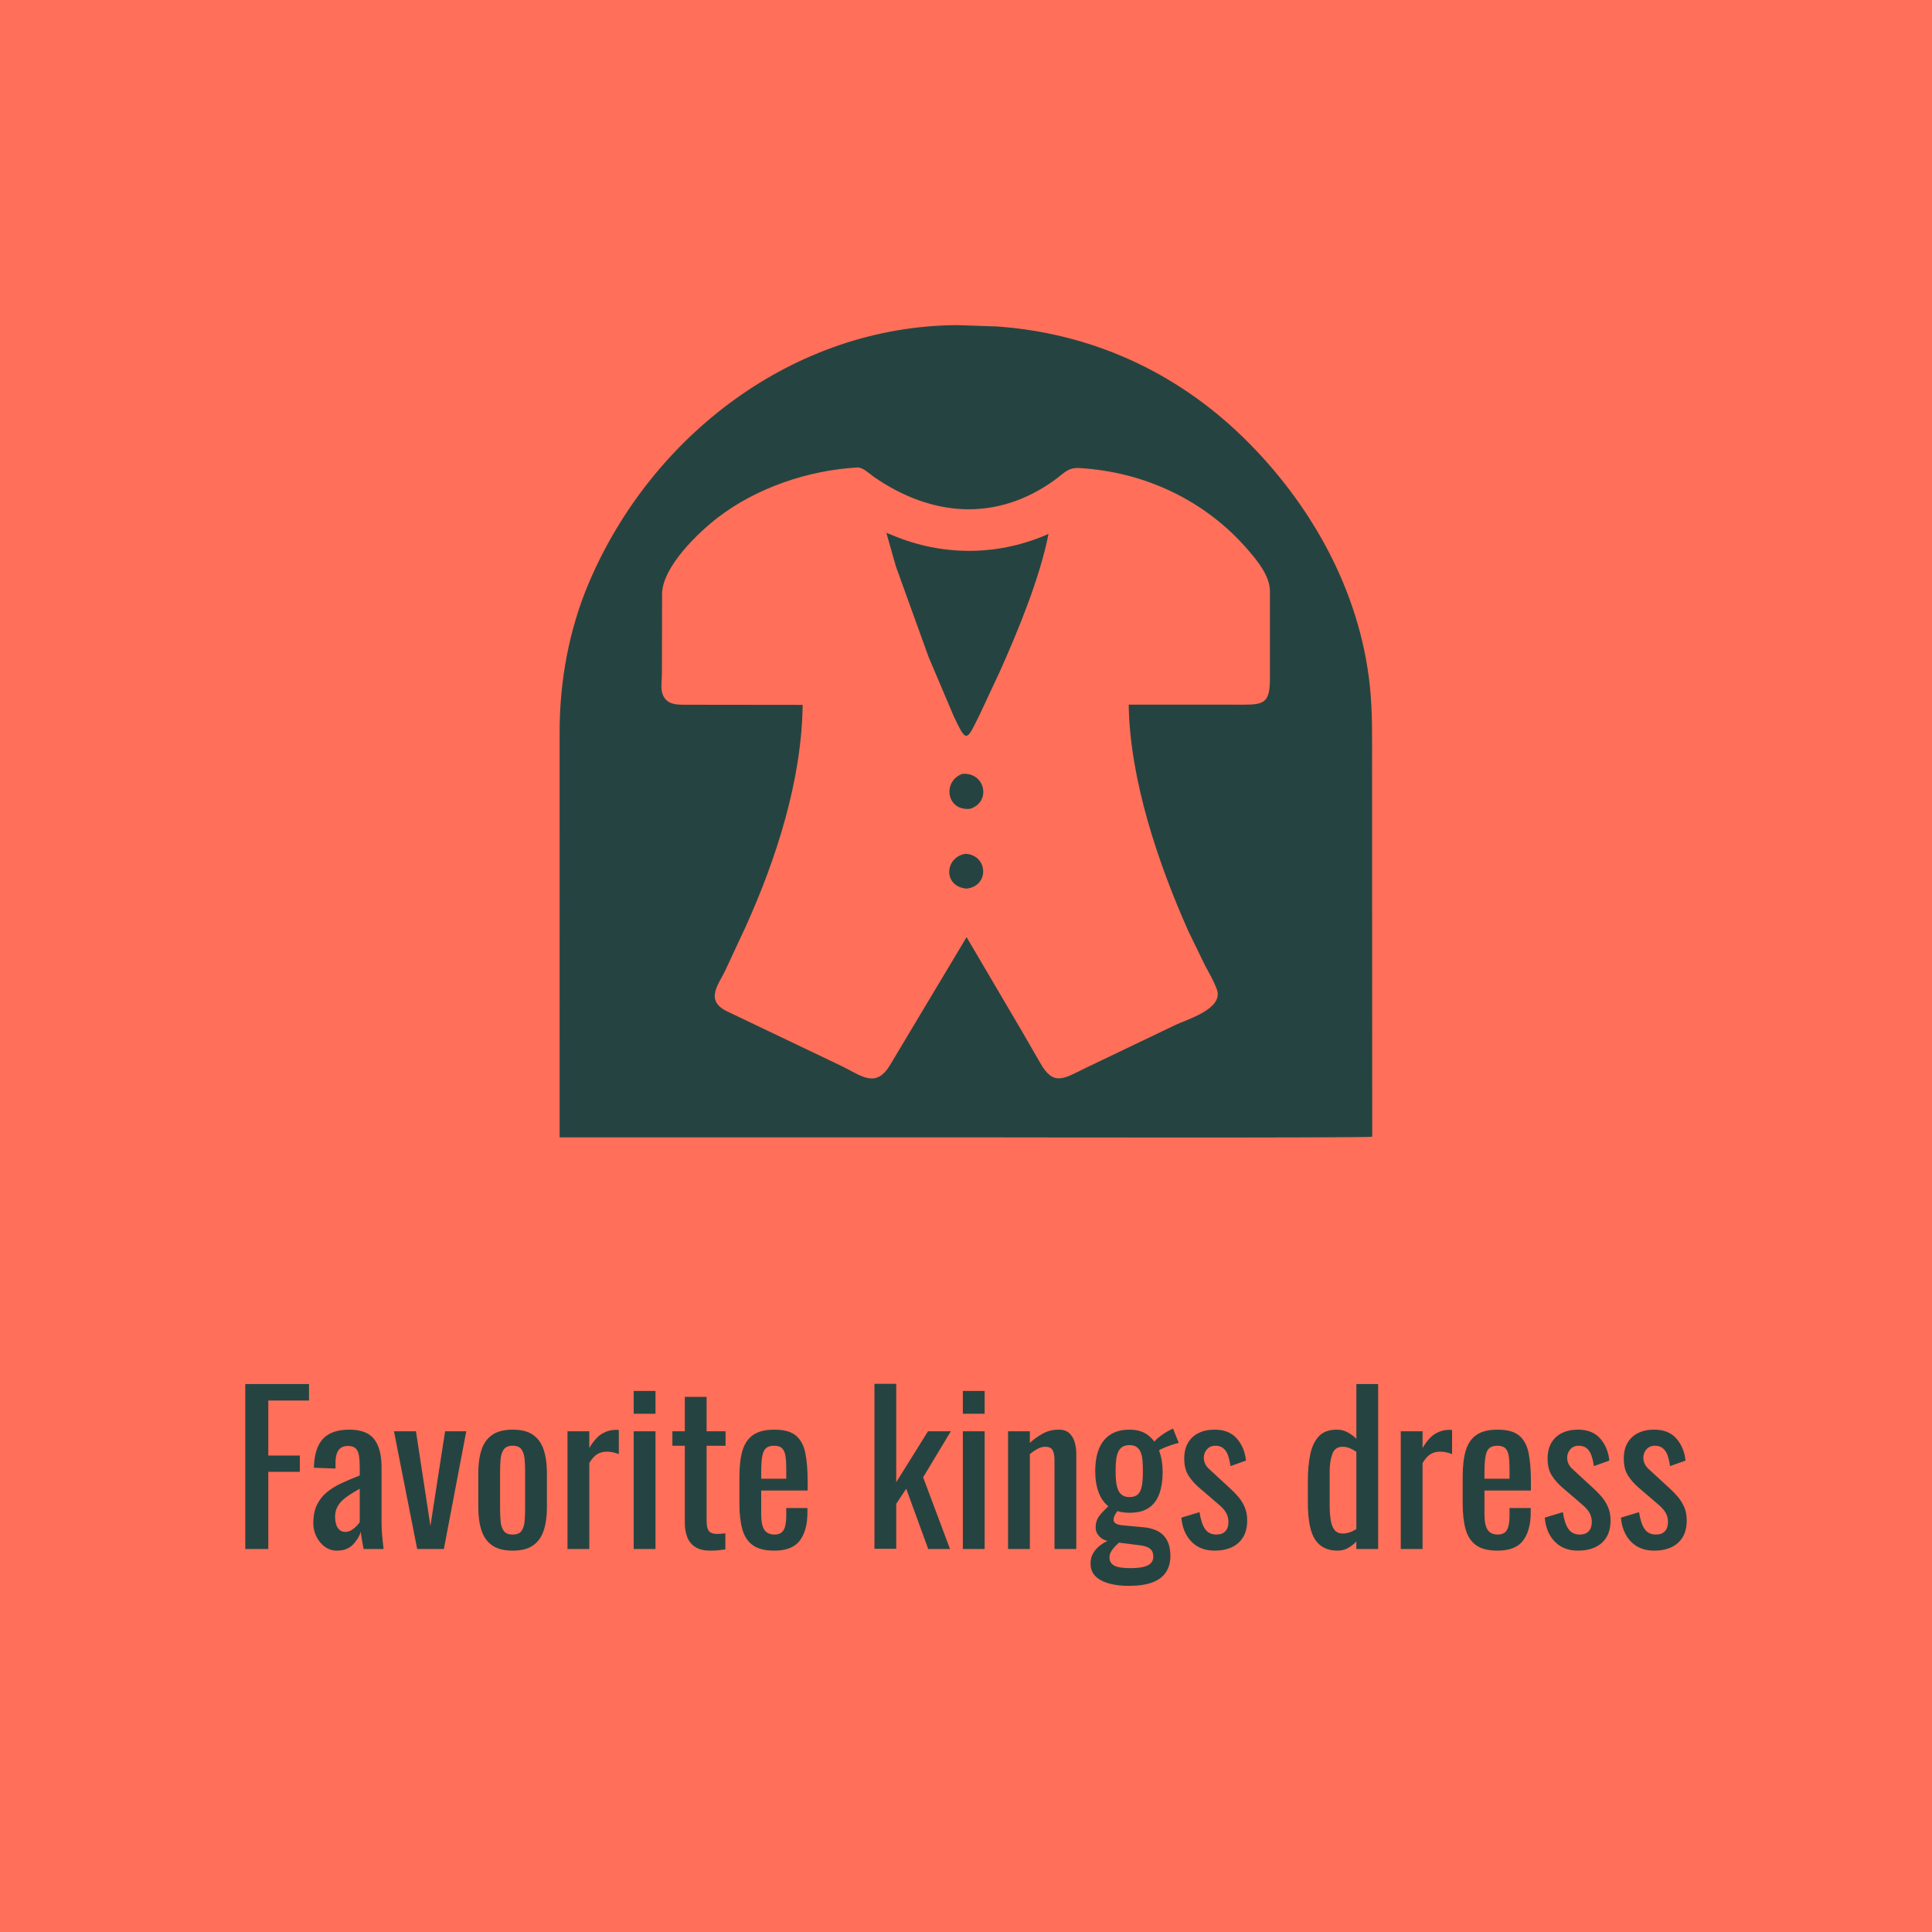 <?xml version="1.0" encoding="utf-8" ?>
<svg xmlns="http://www.w3.org/2000/svg" xmlns:xlink="http://www.w3.org/1999/xlink" width="1024" height="1024">
	<path fill="#FF6F59" transform="scale(2 2)" d="M0 0L0 512L512 512L512 0L0 0Z"/>
	<path fill="#254441" transform="scale(2 2)" d="M258.295 301.409L148.301 301.415L148.298 194.005C148.308 180.521 150.781 166.852 156.07 154.417C172.659 115.412 210.374 86.408 253.634 86.162L264.15 86.516C289.049 88.253 311.626 98.456 329.568 116.017C347.469 133.539 360.363 156.584 363.021 181.742C363.746 188.613 363.61 195.505 363.611 202.402L363.649 301.24C363.204 301.581 267.921 301.416 258.295 301.409ZM227.146 123.894C214.215 124.62 200.477 129.28 190.236 137.15C184.834 141.302 175.669 150.187 175.458 157.254L175.413 178.58C175.414 180.164 175.007 182.594 175.63 184.065L175.672 184.171C176.724 186.677 179.163 186.765 181.421 186.764L212.716 186.8C212.446 206.741 205.803 227.373 197.711 245.37L192.137 257.333C190.385 260.94 186.838 265.044 192.48 267.925L222.996 282.493C228.289 285.076 232.137 288.603 235.951 282.116L256.154 248.353L270.858 273.353L275.64 281.633C279.176 287.989 281.956 285.837 287.644 283.048L311.562 271.595C314.733 270.096 324.3 267.318 322.497 262.244C321.7 260.001 320.387 257.852 319.29 255.738L314.938 246.786C306.966 228.917 299.402 206.629 299.118 186.731L329.878 186.745C335.153 186.742 336.532 185.957 336.546 179.885L336.545 156.673C336.511 152.618 333.345 148.781 330.848 145.866C319.536 132.663 303.444 125.07 286.114 124.042C282.952 123.854 282.036 125.372 279.586 127.146C264.005 138.432 246.812 136.896 231.617 126.396C230.444 125.586 228.665 123.777 227.146 123.894Z"/>
	<path fill="#254441" transform="scale(2 2)" d="M265.016 177.853L259.537 189.561C256.098 196.5 256.169 196.963 252.813 189.952L246.09 174.118L237.415 150.087L234.896 141.204L238.04 142.462C250.995 147.449 265.105 147.152 277.872 141.492C275.547 153.229 269.842 167.048 265.016 177.853Z"/>
	<path fill="#254441" transform="scale(2 2)" d="M257.125 214.327C250.832 215.061 249.665 207.067 254.993 205.088C261.131 204.555 262.762 212.538 257.125 214.327Z"/>
	<path fill="#254441" transform="scale(2 2)" d="M256.183 235.492C249.858 234.983 250.275 227.173 255.873 226.262C261.813 226.593 262.297 234.741 256.183 235.492Z"/>
	<path fill="#254441" transform="scale(2 2)" d="M65 410.503L65 366.781L81.895 366.781L81.895 371.153L71.1 371.153L71.1 385.727L79.466 385.727L79.466 390.045L71.1 390.045L71.1 410.503L65 410.503ZM89.29 410.935C88.066 410.935 86.987 410.584 86.051 409.882C85.116 409.181 84.378 408.281 83.838 407.183C83.298 406.086 83.028 404.925 83.028 403.702C83.028 401.759 83.352 400.121 84 398.79C84.648 397.458 85.538 396.334 86.672 395.416C87.806 394.499 89.119 393.698 90.612 393.014C92.106 392.33 93.68 391.665 95.335 391.017L95.335 388.804C95.335 387.544 95.263 386.501 95.12 385.673C94.976 384.846 94.679 384.225 94.229 383.811C93.779 383.397 93.104 383.19 92.205 383.19C91.413 383.19 90.774 383.37 90.288 383.73C89.803 384.09 89.452 384.603 89.236 385.268C89.02 385.934 88.912 386.717 88.912 387.616L88.912 389.182L83.191 388.966C83.262 385.511 84.054 382.965 85.566 381.328C87.077 379.691 89.416 378.872 92.583 378.872C95.677 378.872 97.872 379.718 99.168 381.409C100.463 383.1 101.111 385.547 101.111 388.75L101.111 403C101.111 403.972 101.138 404.907 101.192 405.807C101.246 406.707 101.318 407.543 101.408 408.317C101.498 409.091 101.579 409.819 101.651 410.503L96.361 410.503C96.253 409.927 96.118 409.198 95.956 408.317C95.794 407.435 95.677 406.635 95.605 405.915C95.246 407.138 94.553 408.281 93.527 409.342C92.502 410.404 91.089 410.935 89.29 410.935ZM91.557 405.969C92.133 405.969 92.673 405.807 93.176 405.483C93.68 405.159 94.13 404.79 94.526 404.376C94.922 403.963 95.192 403.63 95.335 403.378L95.335 394.526C94.436 395.029 93.59 395.533 92.799 396.037C92.007 396.541 91.314 397.072 90.72 397.629C90.127 398.187 89.659 398.817 89.317 399.519C88.975 400.22 88.804 401.021 88.804 401.921C88.804 403.18 89.038 404.17 89.506 404.889C89.974 405.609 90.657 405.969 91.557 405.969ZM110.557 410.503L104.404 379.304L110.233 379.304L114.066 404.403L117.952 379.304L123.566 379.304L117.628 410.503L110.557 410.503ZM135.873 410.935C133.569 410.935 131.753 410.467 130.421 409.531C129.089 408.596 128.145 407.264 127.587 405.537C127.03 403.81 126.75 401.777 126.75 399.438L126.75 390.369C126.75 388.03 127.03 385.997 127.587 384.27C128.145 382.543 129.089 381.211 130.421 380.275C131.753 379.34 133.569 378.872 135.873 378.872C138.176 378.872 139.984 379.34 141.297 380.275C142.611 381.211 143.547 382.543 144.104 384.27C144.662 385.997 144.941 388.03 144.941 390.369L144.941 399.438C144.941 401.777 144.662 403.81 144.104 405.537C143.547 407.264 142.611 408.596 141.297 409.531C139.984 410.467 138.176 410.935 135.873 410.935ZM135.873 406.671C136.988 406.671 137.771 406.347 138.221 405.699C138.67 405.051 138.94 404.197 139.03 403.135C139.121 402.073 139.165 400.967 139.165 399.815L139.165 390.045C139.165 388.858 139.121 387.742 139.03 386.699C138.94 385.655 138.67 384.801 138.221 384.135C137.771 383.469 136.988 383.136 135.873 383.136C134.757 383.136 133.966 383.469 133.498 384.135C133.03 384.801 132.751 385.655 132.661 386.699C132.571 387.742 132.526 388.858 132.526 390.045L132.526 399.815C132.526 400.967 132.571 402.073 132.661 403.135C132.751 404.197 133.03 405.051 133.498 405.699C133.966 406.347 134.757 406.671 135.873 406.671ZM150.393 410.503L150.393 379.304L156.168 379.304L156.168 383.73C157.32 381.823 158.472 380.545 159.623 379.898C160.774 379.25 161.926 378.926 163.077 378.926C163.222 378.926 163.356 378.926 163.482 378.926C163.608 378.926 163.779 378.944 163.995 378.98L163.995 385.349C163.563 385.169 163.068 385.016 162.511 384.891C161.953 384.765 161.386 384.702 160.81 384.702C159.911 384.702 159.092 384.909 158.354 385.322C157.616 385.736 156.888 386.537 156.168 387.724L156.168 410.503L150.393 410.503ZM167.935 410.503L167.935 379.304L173.711 379.304L173.711 410.503L167.935 410.503ZM167.935 374.662L167.935 368.616L173.711 368.616L173.711 374.662L167.935 374.662ZM188.231 410.935C186.612 410.935 185.307 410.629 184.318 410.017C183.328 409.405 182.608 408.542 182.159 407.426C181.709 406.311 181.484 404.997 181.484 403.486L181.484 383.136L178.191 383.136L178.191 379.304L181.484 379.304L181.484 370.182L187.259 370.182L187.259 379.304L192.279 379.304L192.279 383.136L187.259 383.136L187.259 403.108C187.259 404.332 187.458 405.204 187.853 405.726C188.249 406.248 189.005 406.509 190.12 406.509C190.408 406.509 190.741 406.491 191.119 406.455C191.497 406.419 191.865 406.383 192.225 406.347L192.225 410.611C191.506 410.719 190.84 410.8 190.228 410.854C189.617 410.908 188.951 410.935 188.231 410.935ZM205.18 410.935C202.733 410.935 200.844 410.458 199.512 409.504C198.181 408.551 197.254 407.147 196.732 405.294C196.211 403.441 195.95 401.165 195.95 398.466L195.95 391.341C195.95 388.57 196.22 386.267 196.759 384.432C197.299 382.597 198.244 381.211 199.593 380.275C200.943 379.34 202.805 378.872 205.18 378.872C207.807 378.872 209.741 379.412 210.983 380.491C212.224 381.571 213.043 383.127 213.439 385.16C213.834 387.194 214.032 389.632 214.032 392.474L214.032 395.011L201.725 395.011L201.725 401.273C201.725 402.532 201.843 403.558 202.076 404.35C202.31 405.141 202.688 405.726 203.21 406.104C203.732 406.482 204.407 406.671 205.234 406.671C206.098 406.671 206.755 406.464 207.204 406.05C207.654 405.636 207.96 405.042 208.122 404.269C208.284 403.495 208.365 402.586 208.365 401.543L208.365 399.653L213.978 399.653L213.978 400.841C213.978 403.972 213.313 406.437 211.981 408.236C210.65 410.035 208.382 410.935 205.18 410.935ZM201.725 391.881L208.365 391.881L208.365 389.074C208.365 387.778 208.293 386.69 208.149 385.808C208.005 384.927 207.708 384.261 207.258 383.811C206.809 383.361 206.098 383.136 205.126 383.136C204.191 383.136 203.48 383.352 202.994 383.784C202.508 384.216 202.175 384.945 201.995 385.97C201.816 386.996 201.725 388.408 201.725 390.207L201.725 391.881ZM231.737 410.449L231.737 366.727L237.513 366.727L237.513 392.798L245.933 379.304L251.979 379.304L244.638 391.503L251.763 410.503L245.987 410.503L240.158 394.526L237.513 398.52L237.513 410.449L231.737 410.449ZM255.163 410.503L255.163 379.304L260.939 379.304L260.939 410.503L255.163 410.503ZM255.163 374.662L255.163 368.616L260.939 368.616L260.939 374.662L255.163 374.662ZM267.146 410.503L267.146 379.304L272.922 379.304L272.922 382.381C273.965 381.409 275.117 380.581 276.377 379.898C277.636 379.214 279.021 378.872 280.533 378.872C281.792 378.872 282.755 379.196 283.421 379.844C284.086 380.491 284.554 381.301 284.824 382.273C285.094 383.244 285.229 384.234 285.229 385.241L285.229 410.503L279.453 410.503L279.453 386.915C279.453 385.799 279.291 384.936 278.967 384.324C278.644 383.712 277.978 383.406 276.97 383.406C276.323 383.406 275.648 383.595 274.946 383.973C274.244 384.351 273.57 384.81 272.922 385.349L272.922 410.503L267.146 410.503ZM299.101 420.273C297.194 420.273 295.475 420.066 293.946 419.652C292.417 419.238 291.211 418.6 290.33 417.736C289.448 416.872 289.007 415.739 289.007 414.335C289.007 413.256 289.259 412.311 289.763 411.502C290.267 410.692 290.914 409.999 291.706 409.423C292.498 408.848 293.326 408.398 294.189 408.074L296.888 408.452C296.42 408.884 295.97 409.324 295.539 409.774C295.107 410.224 294.747 410.692 294.459 411.178C294.171 411.663 294.027 412.194 294.027 412.77C294.027 413.706 294.432 414.407 295.242 414.875C296.051 415.343 297.5 415.577 299.587 415.577C301.638 415.577 303.159 415.334 304.148 414.848C305.137 414.362 305.632 413.598 305.632 412.554C305.632 411.906 305.507 411.376 305.255 410.962C305.003 410.548 304.571 410.215 303.959 409.963C303.348 409.711 302.466 409.531 301.314 409.423L294.513 408.56C293.11 408.38 292.066 407.93 291.382 407.21C290.698 406.491 290.357 405.699 290.357 404.835C290.357 403.54 290.725 402.442 291.463 401.543C292.201 400.643 293.2 399.635 294.459 398.52L296.402 400.031C296.186 400.319 295.916 400.724 295.593 401.246C295.269 401.768 295.107 402.28 295.107 402.784C295.107 403.18 295.314 403.504 295.728 403.756C296.142 404.008 296.798 404.17 297.698 404.242L302.934 404.727C305.38 404.943 307.198 405.681 308.385 406.94C309.573 408.2 310.167 409.999 310.167 412.338C310.167 414.065 309.762 415.523 308.952 416.71C308.142 417.898 306.928 418.789 305.309 419.382C303.689 419.976 301.62 420.273 299.101 420.273ZM299.317 400.895C297.194 400.895 295.467 400.427 294.135 399.492C292.804 398.556 291.823 397.26 291.193 395.605C290.563 393.95 290.249 392.061 290.249 389.937C290.249 387.526 290.59 385.502 291.274 383.865C291.958 382.228 292.975 380.986 294.324 380.141C295.674 379.295 297.338 378.872 299.317 378.872C301.368 378.872 303.042 379.385 304.337 380.41C305.632 381.436 306.586 382.794 307.198 384.486C307.809 386.177 308.115 388.048 308.115 390.099C308.115 392.223 307.836 394.103 307.279 395.74C306.721 397.377 305.804 398.646 304.526 399.545C303.248 400.445 301.512 400.895 299.317 400.895ZM299.317 396.739C300.109 396.739 300.738 396.586 301.206 396.28C301.674 395.974 302.025 395.533 302.259 394.957C302.493 394.382 302.654 393.671 302.745 392.825C302.835 391.98 302.88 391.017 302.88 389.937C302.88 388.858 302.843 387.886 302.772 387.023C302.7 386.159 302.538 385.43 302.286 384.837C302.034 384.243 301.674 383.784 301.206 383.46C300.738 383.136 300.127 382.974 299.371 382.974C298.579 382.974 297.941 383.127 297.455 383.433C296.969 383.739 296.591 384.189 296.321 384.783C296.051 385.376 295.872 386.105 295.782 386.969C295.691 387.832 295.647 388.822 295.647 389.937C295.647 390.909 295.691 391.809 295.782 392.636C295.872 393.464 296.042 394.184 296.294 394.795C296.546 395.407 296.915 395.884 297.401 396.226C297.887 396.568 298.525 396.739 299.317 396.739ZM307.036 384.54L305.686 382.381C305.974 381.877 306.622 381.247 307.63 380.491C308.637 379.736 309.717 379.106 310.868 378.602L312.38 382.381C311.876 382.489 311.201 382.686 310.355 382.974C309.51 383.262 308.745 383.559 308.061 383.865C307.378 384.171 307.036 384.396 307.036 384.54ZM321.88 410.935C319.325 410.935 317.274 410.134 315.726 408.533C314.179 406.931 313.297 404.817 313.081 402.19L317.885 400.733C318.173 402.712 318.659 404.197 319.343 405.186C320.027 406.176 321.034 406.671 322.366 406.671C323.409 406.671 324.201 406.374 324.741 405.78C325.28 405.186 325.55 404.386 325.55 403.378C325.55 402.478 325.352 401.669 324.956 400.949C324.561 400.229 323.913 399.492 323.013 398.736L317.669 394.148C316.59 393.212 315.681 392.169 314.944 391.017C314.206 389.866 313.837 388.372 313.837 386.537C313.837 384.882 314.17 383.487 314.836 382.354C315.501 381.22 316.437 380.356 317.642 379.763C318.848 379.169 320.26 378.872 321.88 378.872C324.471 378.872 326.45 379.673 327.817 381.274C329.185 382.875 329.976 384.81 330.192 387.077L326.09 388.534C325.946 387.454 325.73 386.51 325.442 385.7C325.155 384.891 324.741 384.261 324.201 383.811C323.661 383.361 322.959 383.136 322.096 383.136C321.16 383.136 320.413 383.451 319.856 384.081C319.298 384.711 319.019 385.457 319.019 386.321C319.019 386.861 319.136 387.392 319.37 387.913C319.603 388.435 320.008 388.948 320.584 389.452L326.09 394.526C326.846 395.209 327.557 395.947 328.222 396.739C328.888 397.53 329.437 398.43 329.868 399.438C330.3 400.445 330.516 401.615 330.516 402.946C330.516 404.709 330.156 406.185 329.437 407.372C328.717 408.56 327.709 409.45 326.414 410.044C325.118 410.638 323.607 410.935 321.88 410.935ZM354.428 410.935C351.801 410.935 349.84 409.972 348.545 408.047C347.249 406.122 346.601 402.856 346.601 398.25L346.601 392.205C346.601 389.83 346.8 387.625 347.195 385.592C347.591 383.559 348.338 381.931 349.435 380.707C350.533 379.484 352.143 378.872 354.266 378.872C355.31 378.872 356.263 379.106 357.127 379.574C357.991 380.042 358.764 380.617 359.448 381.301L359.448 366.781L365.224 366.781L365.224 410.503L359.448 410.503L359.448 408.506C358.764 409.225 358.018 409.81 357.208 410.26C356.398 410.71 355.472 410.935 354.428 410.935ZM355.886 406.401C356.425 406.401 357.001 406.302 357.613 406.104C358.224 405.906 358.837 405.609 359.448 405.213L359.448 384.756C358.945 384.396 358.386 384.081 357.775 383.811C357.163 383.541 356.497 383.406 355.778 383.406C354.446 383.406 353.547 384.045 353.079 385.322C352.611 386.6 352.377 388.138 352.377 389.937L352.377 398.736C352.377 400.175 352.458 401.48 352.62 402.649C352.782 403.819 353.115 404.736 353.619 405.402C354.122 406.068 354.878 406.401 355.886 406.401ZM371.215 410.503L371.215 379.304L376.991 379.304L376.991 383.73C378.142 381.823 379.294 380.545 380.445 379.898C381.597 379.25 382.749 378.926 383.9 378.926C384.044 378.926 384.179 378.926 384.305 378.926C384.431 378.926 384.602 378.944 384.818 378.98L384.818 385.349C384.386 385.169 383.891 385.016 383.333 384.891C382.776 384.765 382.209 384.702 381.633 384.702C380.733 384.702 379.915 384.909 379.177 385.322C378.439 385.736 377.71 386.537 376.991 387.724L376.991 410.503L371.215 410.503ZM396.855 410.935C394.408 410.935 392.519 410.458 391.187 409.504C389.855 408.551 388.929 407.147 388.407 405.294C387.885 403.441 387.625 401.165 387.625 398.466L387.625 391.341C387.625 388.57 387.894 386.267 388.434 384.432C388.974 382.597 389.919 381.211 391.268 380.275C392.617 379.34 394.48 378.872 396.855 378.872C399.482 378.872 401.416 379.412 402.657 380.491C403.899 381.571 404.718 383.127 405.113 385.16C405.509 387.194 405.707 389.632 405.707 392.474L405.707 395.011L393.4 395.011L393.4 401.273C393.4 402.532 393.517 403.558 393.751 404.35C393.985 405.141 394.363 405.726 394.885 406.104C395.406 406.482 396.081 406.671 396.909 406.671C397.772 406.671 398.429 406.464 398.879 406.05C399.328 405.636 399.635 405.042 399.796 404.269C399.958 403.495 400.039 402.586 400.039 401.543L400.039 399.653L405.653 399.653L405.653 400.841C405.653 403.972 404.988 406.437 403.656 408.236C402.324 410.035 400.057 410.935 396.855 410.935ZM393.4 391.881L400.039 391.881L400.039 389.074C400.039 387.778 399.968 386.69 399.823 385.808C399.679 384.927 399.382 384.261 398.933 383.811C398.483 383.361 397.772 383.136 396.801 383.136C395.865 383.136 395.154 383.352 394.669 383.784C394.183 384.216 393.85 384.945 393.67 385.97C393.49 386.996 393.4 388.408 393.4 390.207L393.4 391.881ZM418.176 410.935C415.621 410.935 413.57 410.134 412.022 408.533C410.475 406.931 409.593 404.817 409.378 402.19L414.182 400.733C414.469 402.712 414.955 404.197 415.639 405.186C416.323 406.176 417.33 406.671 418.662 406.671C419.705 406.671 420.497 406.374 421.037 405.78C421.576 405.186 421.846 404.386 421.846 403.378C421.846 402.478 421.648 401.669 421.253 400.949C420.857 400.229 420.209 399.492 419.309 398.736L413.966 394.148C412.886 393.212 411.978 392.169 411.24 391.017C410.502 389.866 410.133 388.372 410.133 386.537C410.133 384.882 410.466 383.487 411.132 382.354C411.797 381.22 412.733 380.356 413.939 379.763C415.144 379.169 416.557 378.872 418.176 378.872C420.767 378.872 422.746 379.673 424.113 381.274C425.481 382.875 426.273 384.81 426.488 387.077L422.386 388.534C422.242 387.454 422.026 386.51 421.738 385.7C421.451 384.891 421.037 384.261 420.497 383.811C419.957 383.361 419.255 383.136 418.392 383.136C417.456 383.136 416.709 383.451 416.152 384.081C415.594 384.711 415.315 385.457 415.315 386.321C415.315 386.861 415.432 387.392 415.666 387.913C415.9 388.435 416.304 388.948 416.88 389.452L422.386 394.526C423.142 395.209 423.853 395.947 424.518 396.739C425.184 397.53 425.733 398.43 426.165 399.438C426.596 400.445 426.812 401.615 426.812 402.946C426.812 404.709 426.452 406.185 425.733 407.372C425.013 408.56 424.005 409.45 422.71 410.044C421.415 410.638 419.903 410.935 418.176 410.935ZM438.364 410.935C435.809 410.935 433.758 410.134 432.21 408.533C430.663 406.931 429.781 404.817 429.565 402.19L434.369 400.733C434.657 402.712 435.143 404.197 435.827 405.186C436.51 406.176 437.518 406.671 438.849 406.671C439.893 406.671 440.685 406.374 441.224 405.78C441.764 405.186 442.034 404.386 442.034 403.378C442.034 402.478 441.836 401.669 441.44 400.949C441.045 400.229 440.397 399.492 439.497 398.736L434.153 394.148C433.074 393.212 432.165 392.169 431.427 391.017C430.69 389.866 430.321 388.372 430.321 386.537C430.321 384.882 430.654 383.487 431.319 382.354C431.985 381.22 432.921 380.356 434.126 379.763C435.332 379.169 436.744 378.872 438.364 378.872C440.954 378.872 442.934 379.673 444.301 381.274C445.668 382.875 446.46 384.81 446.676 387.077L442.574 388.534C442.43 387.454 442.214 386.51 441.926 385.7C441.638 384.891 441.224 384.261 440.685 383.811C440.145 383.361 439.443 383.136 438.579 383.136C437.644 383.136 436.897 383.451 436.339 384.081C435.782 384.711 435.503 385.457 435.503 386.321C435.503 386.861 435.62 387.392 435.854 387.913C436.087 388.435 436.492 388.948 437.068 389.452L442.574 394.526C443.329 395.209 444.04 395.947 444.706 396.739C445.371 397.53 445.92 398.43 446.352 399.438C446.784 400.445 447 401.615 447 402.946C447 404.709 446.64 406.185 445.92 407.372C445.201 408.56 444.193 409.45 442.898 410.044C441.602 410.638 440.091 410.935 438.364 410.935Z"/>
</svg>
